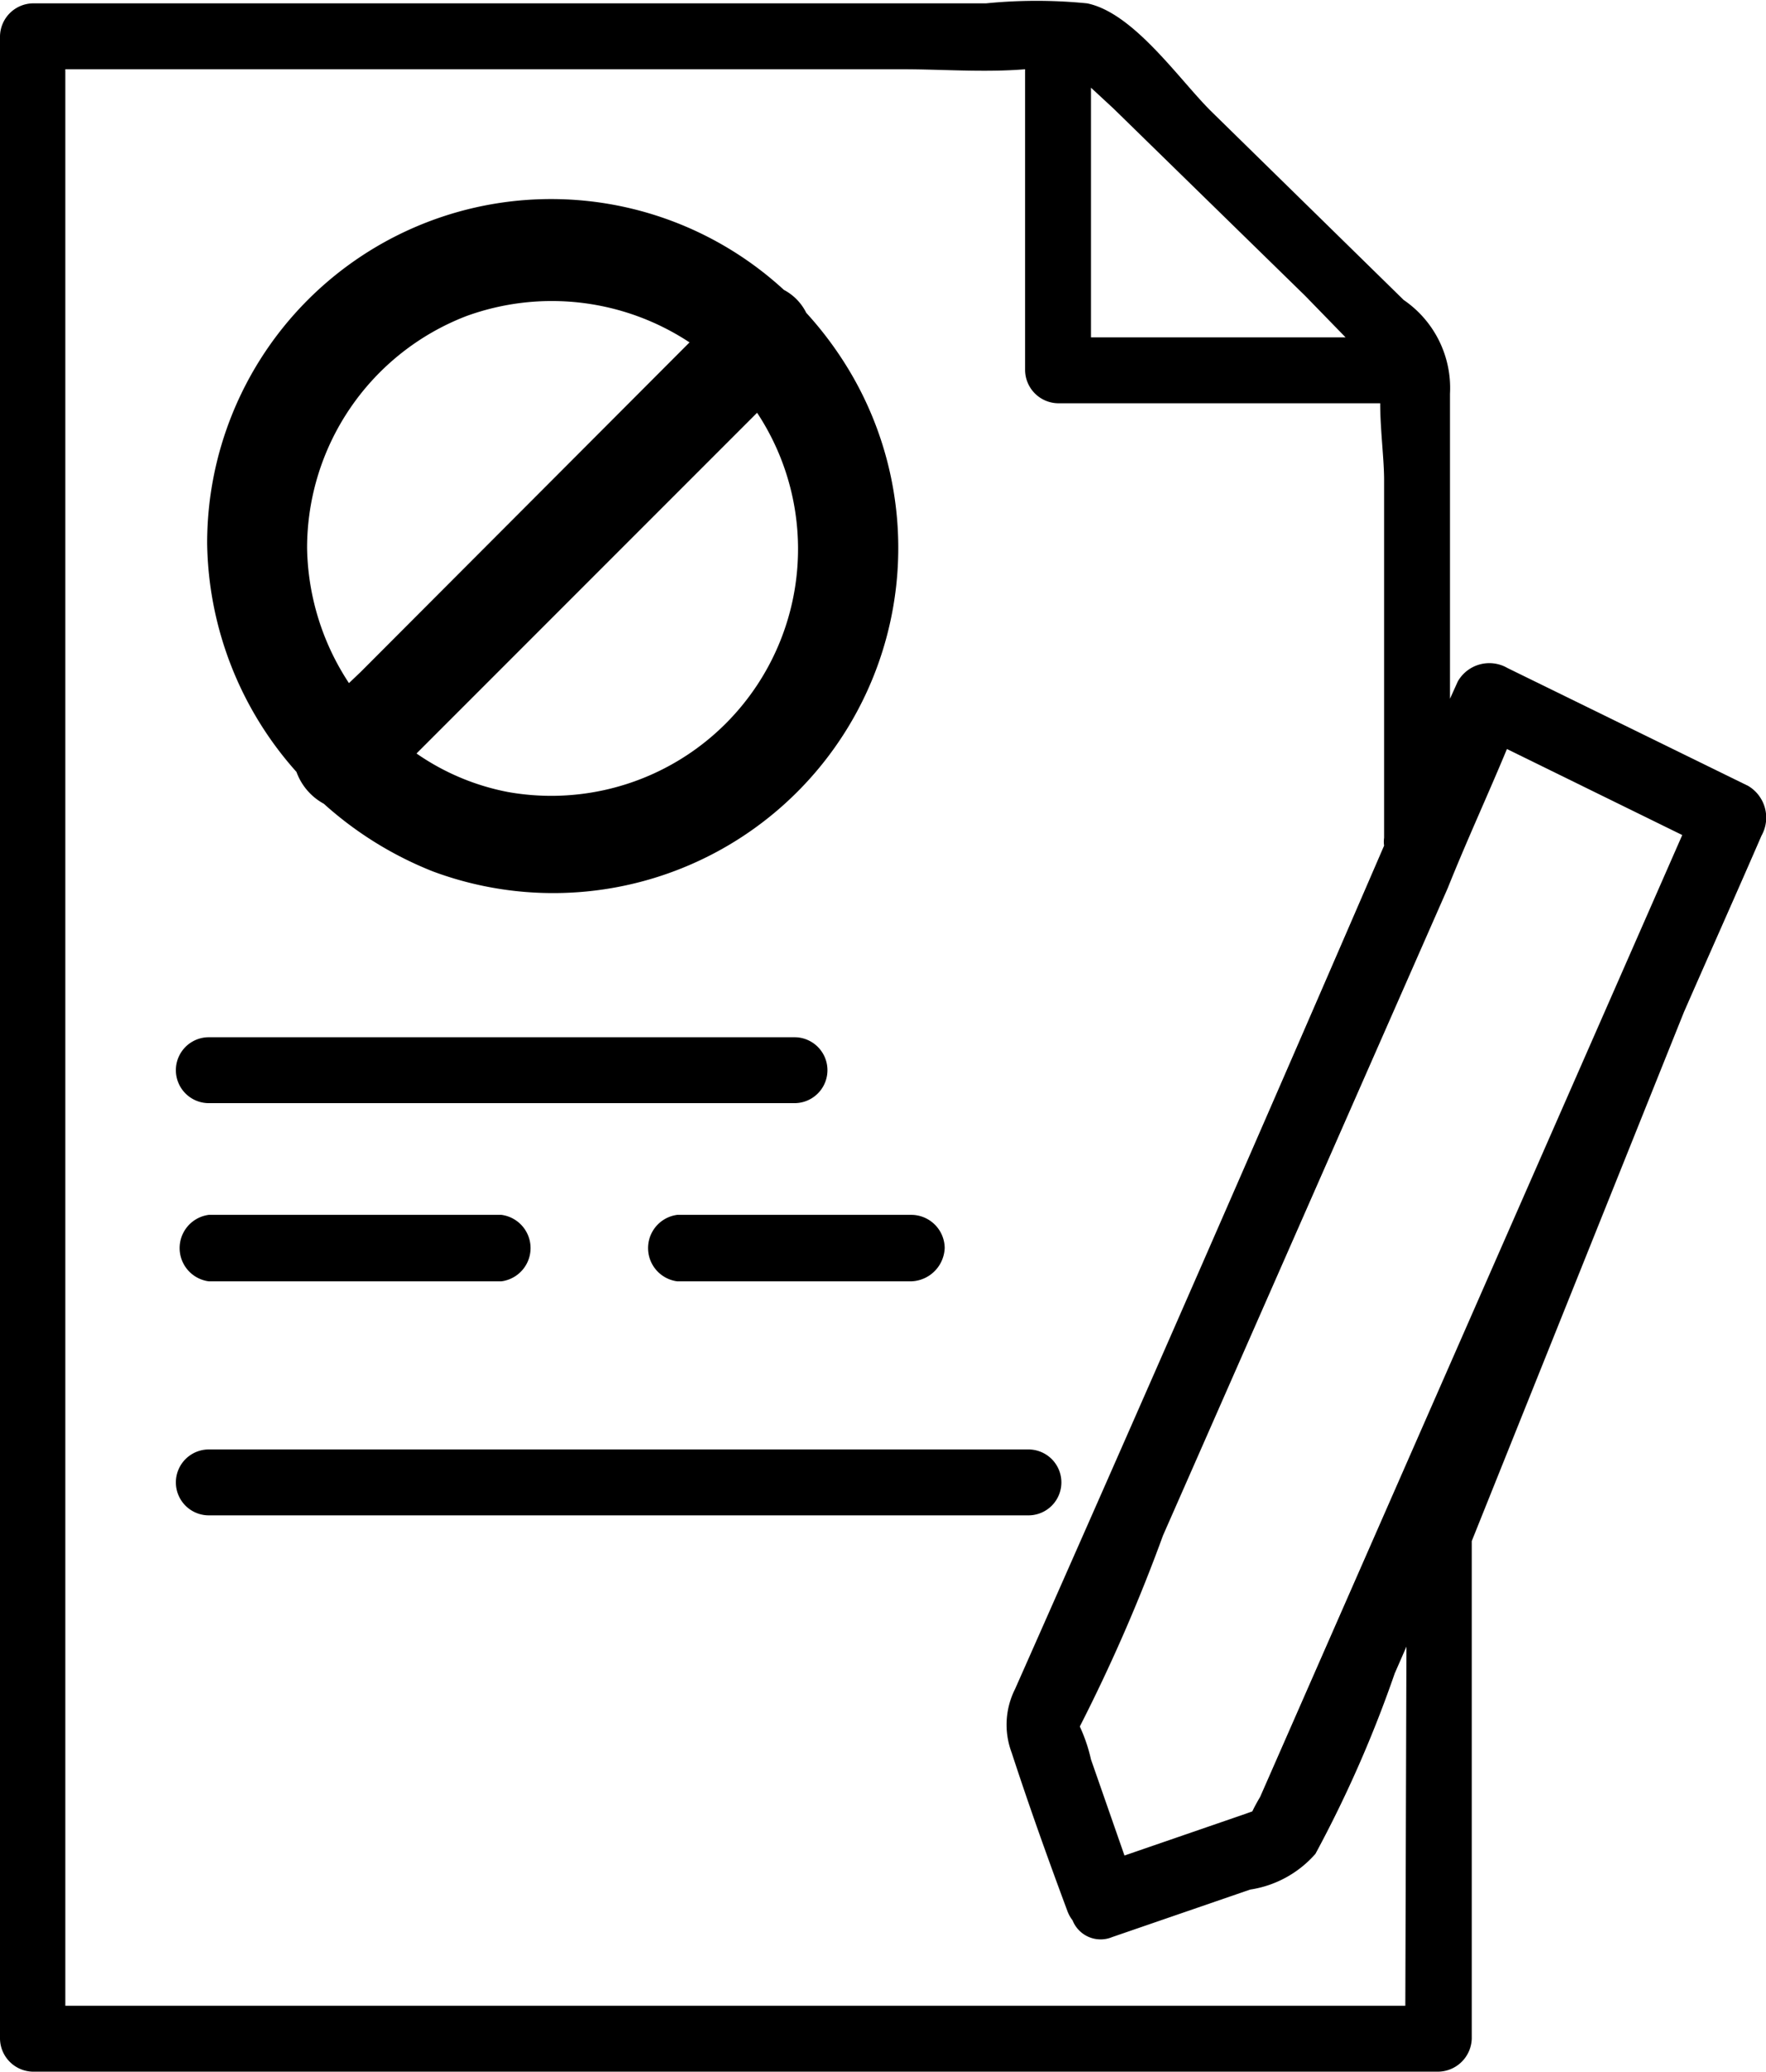 <svg id="Layer_1" data-name="Layer 1" xmlns="http://www.w3.org/2000/svg" viewBox="0 0 31.63 37.09"><path d="M36.51,19.37c.46-1.05.93-2.1,1.39-3.16a.66.66,0,0,0-.24-.89l-4.31-2.11a.65.65,0,0,0-.89.24l-.14.31V8.3a1.91,1.91,0,0,0-.83-1.68L28.05,3.25c-.57-.56-1.39-1.77-2.23-1.94a9.12,9.12,0,0,0-1.81,0H6.94a.6.6,0,0,0-.59.59V37.75a.6.6,0,0,0,.59.59H32.11a.61.61,0,0,0,.6-.59V28.84m.63-14.18,3.14,1.54L28.92,33.42s-.09.15-.14.26l-.17.06-2.12.73-.6-1.72a2.93,2.93,0,0,0-.2-.59v0a30.48,30.48,0,0,0,1.49-3.42l5.1-11.59C32.62,16.3,33,15.48,33.34,14.66ZM29.1,33.57h0S29.09,33.56,29.1,33.57ZM25.64,32c0-.08,0-.08,0,0ZM29.73,6.55l.72.74H25.89V2.82l.4.37Zm1.79,30.61h-24V2.49h15c.71,0,1.46.06,2.19,0V7.88a.6.6,0,0,0,.6.59h5.76c0,.47.07,1,.07,1.37v6.41a.49.49,0,0,0,0,.14Q27.85,24,24.53,31.49a1.42,1.42,0,0,0-.06,1.14c.31.95.65,1.9,1,2.84a.61.61,0,0,0,.09.16.54.54,0,0,0,.71.3l2.47-.85a1.94,1.94,0,0,0,1.17-.64,21.67,21.67,0,0,0,1.42-3.23l.21-.48Z" transform="translate(-6.35 -1.25)"/><path d="M12.15,15.64a6.47,6.47,0,0,0,1.95,1.21,6.18,6.18,0,0,0,7.44-9,6.44,6.44,0,0,0-.75-1,.93.93,0,0,0-.4-.41,6.16,6.16,0,0,0-10.33,4.54,6.27,6.27,0,0,0,1.6,4.09A1.06,1.06,0,0,0,12.15,15.64Zm7.76-7a4.42,4.42,0,0,1-4.46,6.79,4.28,4.28,0,0,1-1.64-.69l5.88-5.88ZM14.7,6.91a4.48,4.48,0,0,1,4,.47l-5.89,5.9-.21.2a4.52,4.52,0,0,1-.75-2.42A4.45,4.45,0,0,1,14.7,6.91Z" transform="translate(-6.35 -1.25)"/><path d="M10.09,21H20.58a.59.59,0,0,0,0-1.18H10.09A.59.59,0,0,0,10.09,21Z" transform="translate(-6.35 -1.25)"/><path d="M10.09,24.19h5.24a.6.6,0,0,0,0-1.19H10.09A.6.6,0,0,0,10.09,24.19Z" transform="translate(-6.35 -1.25)"/><path d="M18.48,23a.6.6,0,0,0,0,1.19h4.19a.62.62,0,0,0,.6-.6.6.6,0,0,0-.6-.59H18.48Z" transform="translate(-6.35 -1.25)"/><path d="M24.77,27.2H10.09a.59.59,0,0,0,0,1.18H24.77A.59.59,0,0,0,24.77,27.2Z" transform="translate(-6.35 -1.25)"/></svg>